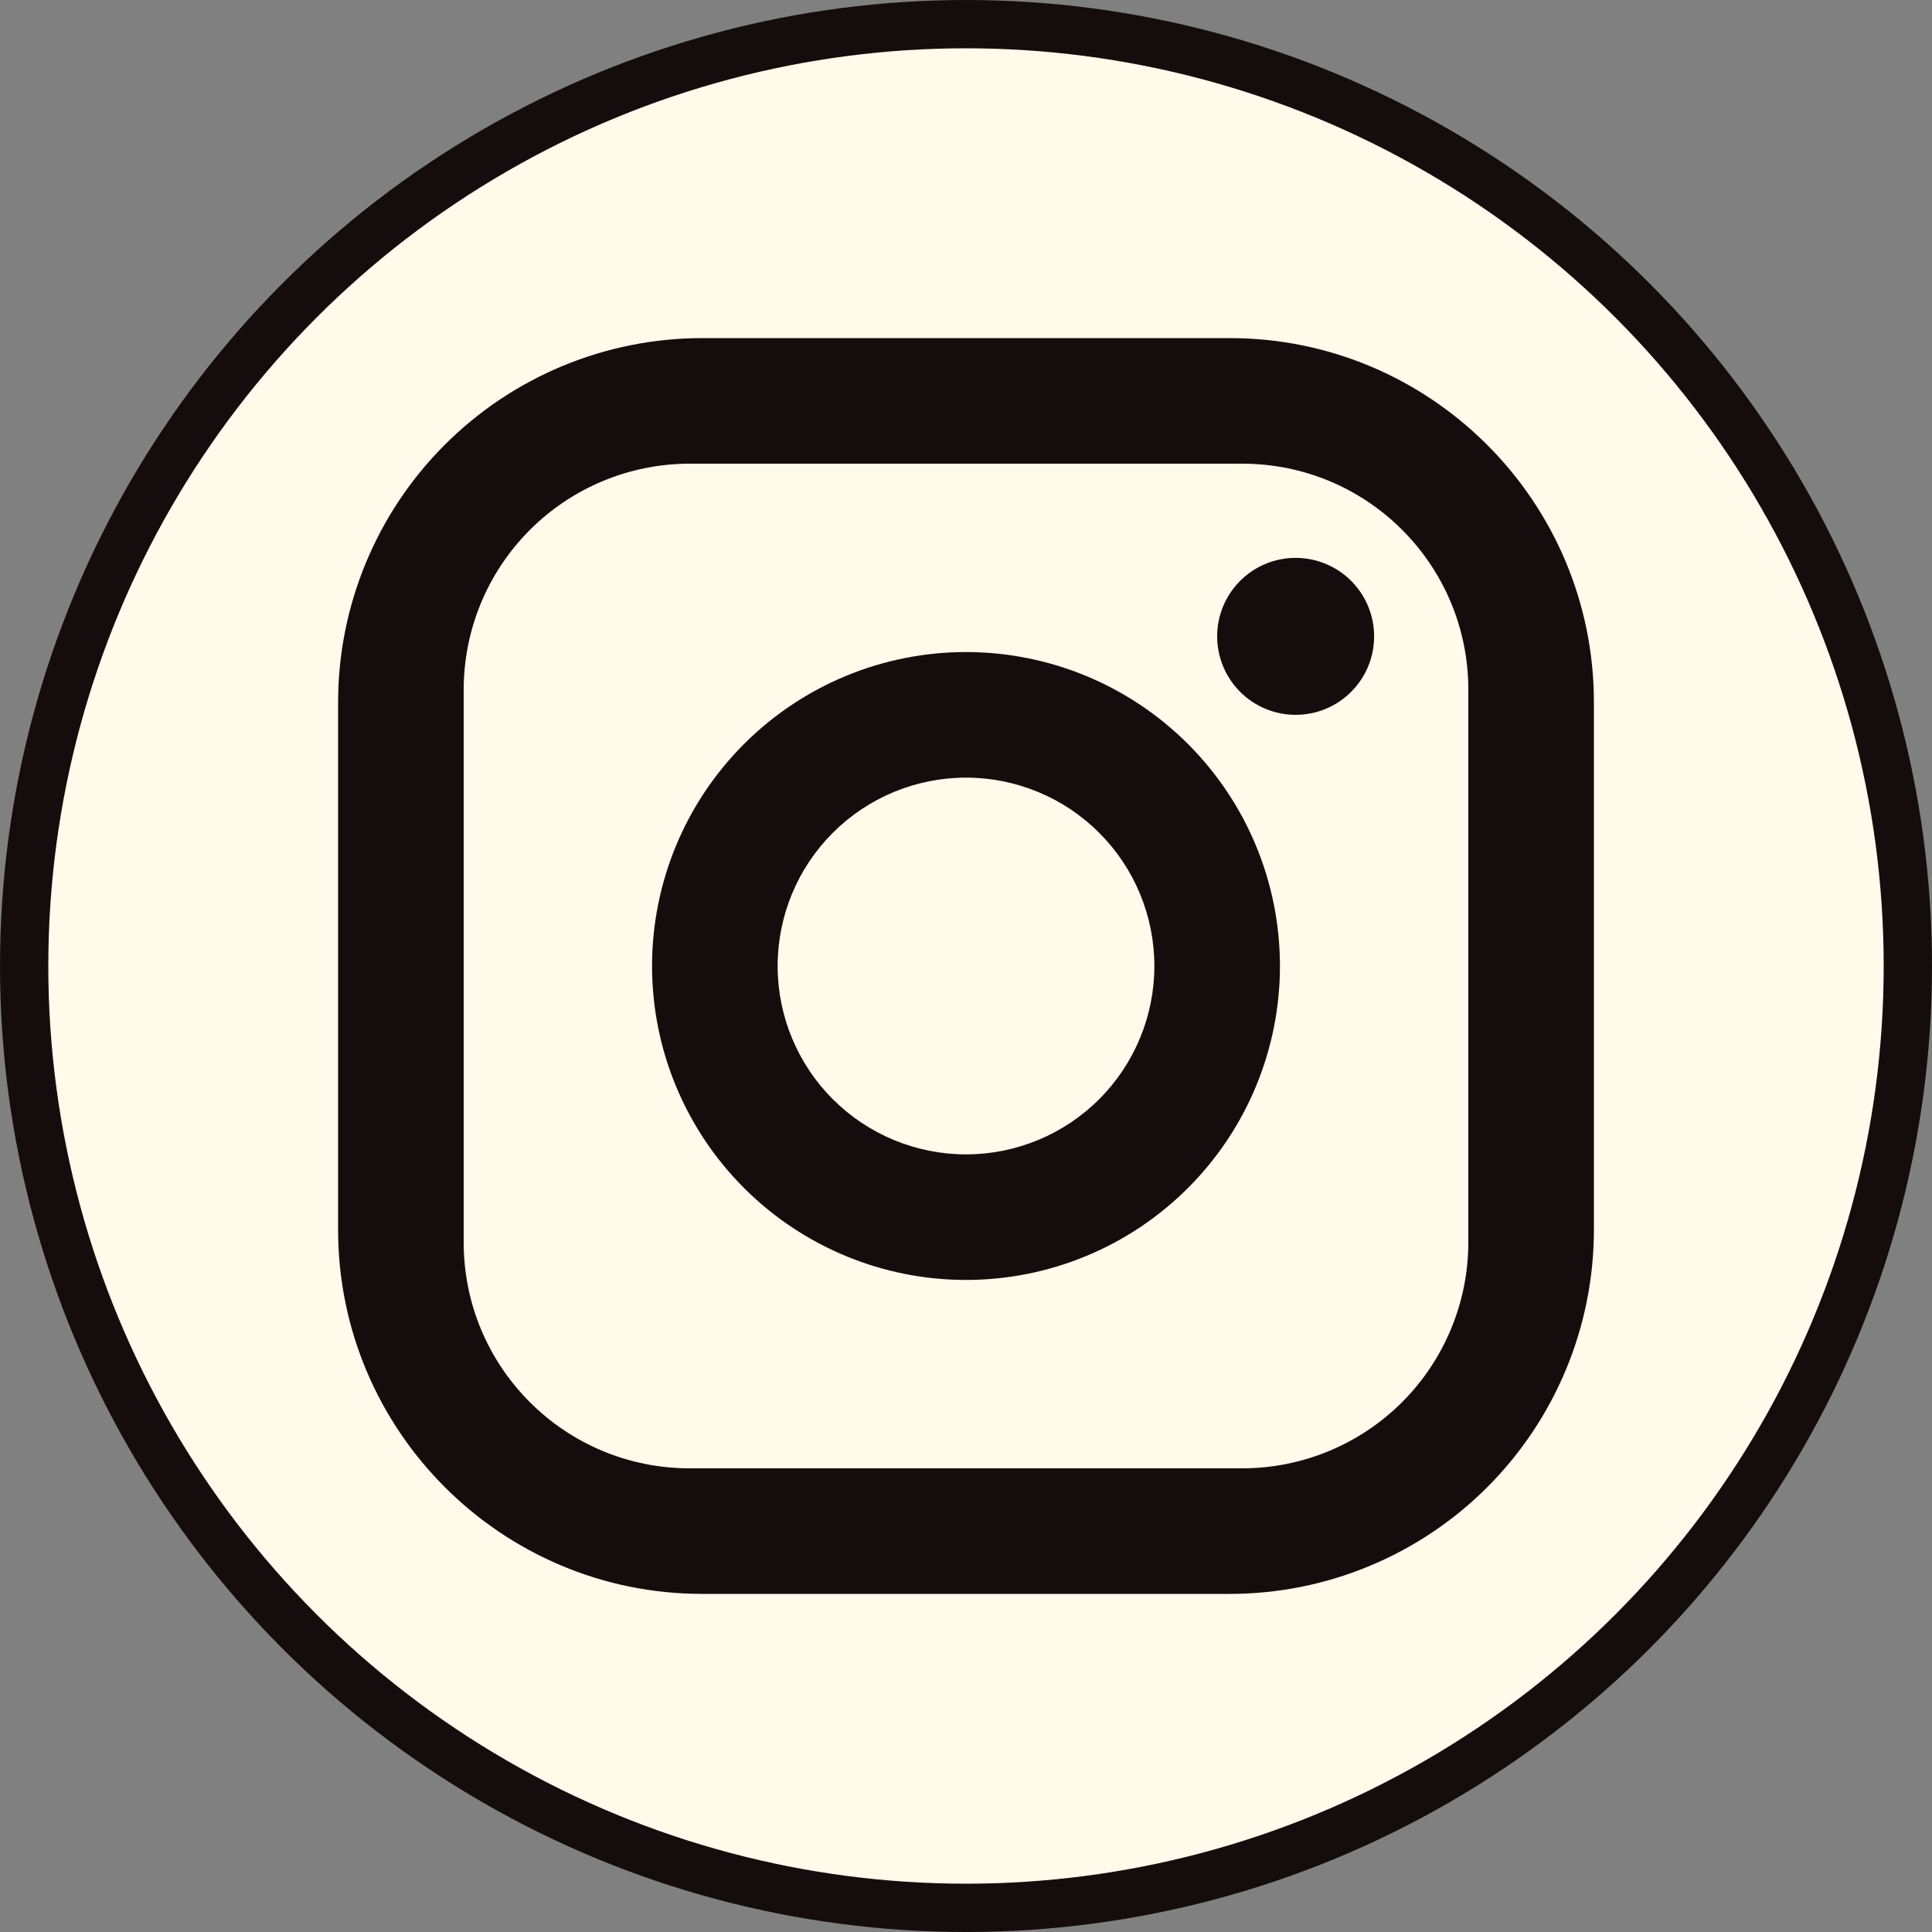 <svg width="80" height="80" viewBox="0 0 80 80" fill="none" xmlns="http://www.w3.org/2000/svg">
<rect x="0" y="0" width="80" height="80" fill="#808080" stroke="none"/>
<circle cx="40" cy="40" r="39" fill="#FFFAE9" stroke="#150D0D" stroke-width="2"/>
<path d="M29.08 14H50.92C59.24 14 66 20.76 66 29.08V50.92C66 54.919 64.411 58.755 61.583 61.583C58.755 64.411 54.919 66 50.92 66H29.08C20.76 66 14 59.24 14 50.92V29.08C14 25.081 15.589 21.245 18.417 18.417C21.245 15.589 25.081 14 29.08 14ZM28.56 19.2C26.078 19.2 23.697 20.186 21.942 21.942C20.186 23.697 19.2 26.078 19.2 28.56V51.44C19.2 56.614 23.386 60.8 28.56 60.8H51.44C53.922 60.8 56.303 59.814 58.059 58.059C59.814 56.303 60.8 53.922 60.8 51.44V28.56C60.8 23.386 56.614 19.2 51.44 19.2H28.56ZM53.65 23.1C54.512 23.1 55.339 23.442 55.948 24.052C56.558 24.661 56.9 25.488 56.9 26.35C56.9 27.212 56.558 28.039 55.948 28.648C55.339 29.258 54.512 29.6 53.65 29.6C52.788 29.6 51.961 29.258 51.352 28.648C50.742 28.039 50.4 27.212 50.4 26.35C50.4 25.488 50.742 24.661 51.352 24.052C51.961 23.442 52.788 23.1 53.65 23.1ZM40 27C43.448 27 46.754 28.37 49.192 30.808C51.63 33.246 53 36.552 53 40C53 43.448 51.63 46.754 49.192 49.192C46.754 51.63 43.448 53 40 53C36.552 53 33.246 51.63 30.808 49.192C28.37 46.754 27 43.448 27 40C27 36.552 28.37 33.246 30.808 30.808C33.246 28.37 36.552 27 40 27ZM40 32.2C37.931 32.2 35.947 33.022 34.485 34.485C33.022 35.947 32.2 37.931 32.2 40C32.2 42.069 33.022 44.053 34.485 45.515C35.947 46.978 37.931 47.8 40 47.8C42.069 47.8 44.053 46.978 45.515 45.515C46.978 44.053 47.8 42.069 47.8 40C47.8 37.931 46.978 35.947 45.515 34.485C44.053 33.022 42.069 32.2 40 32.2Z" fill="#150D0D"/>
</svg>
